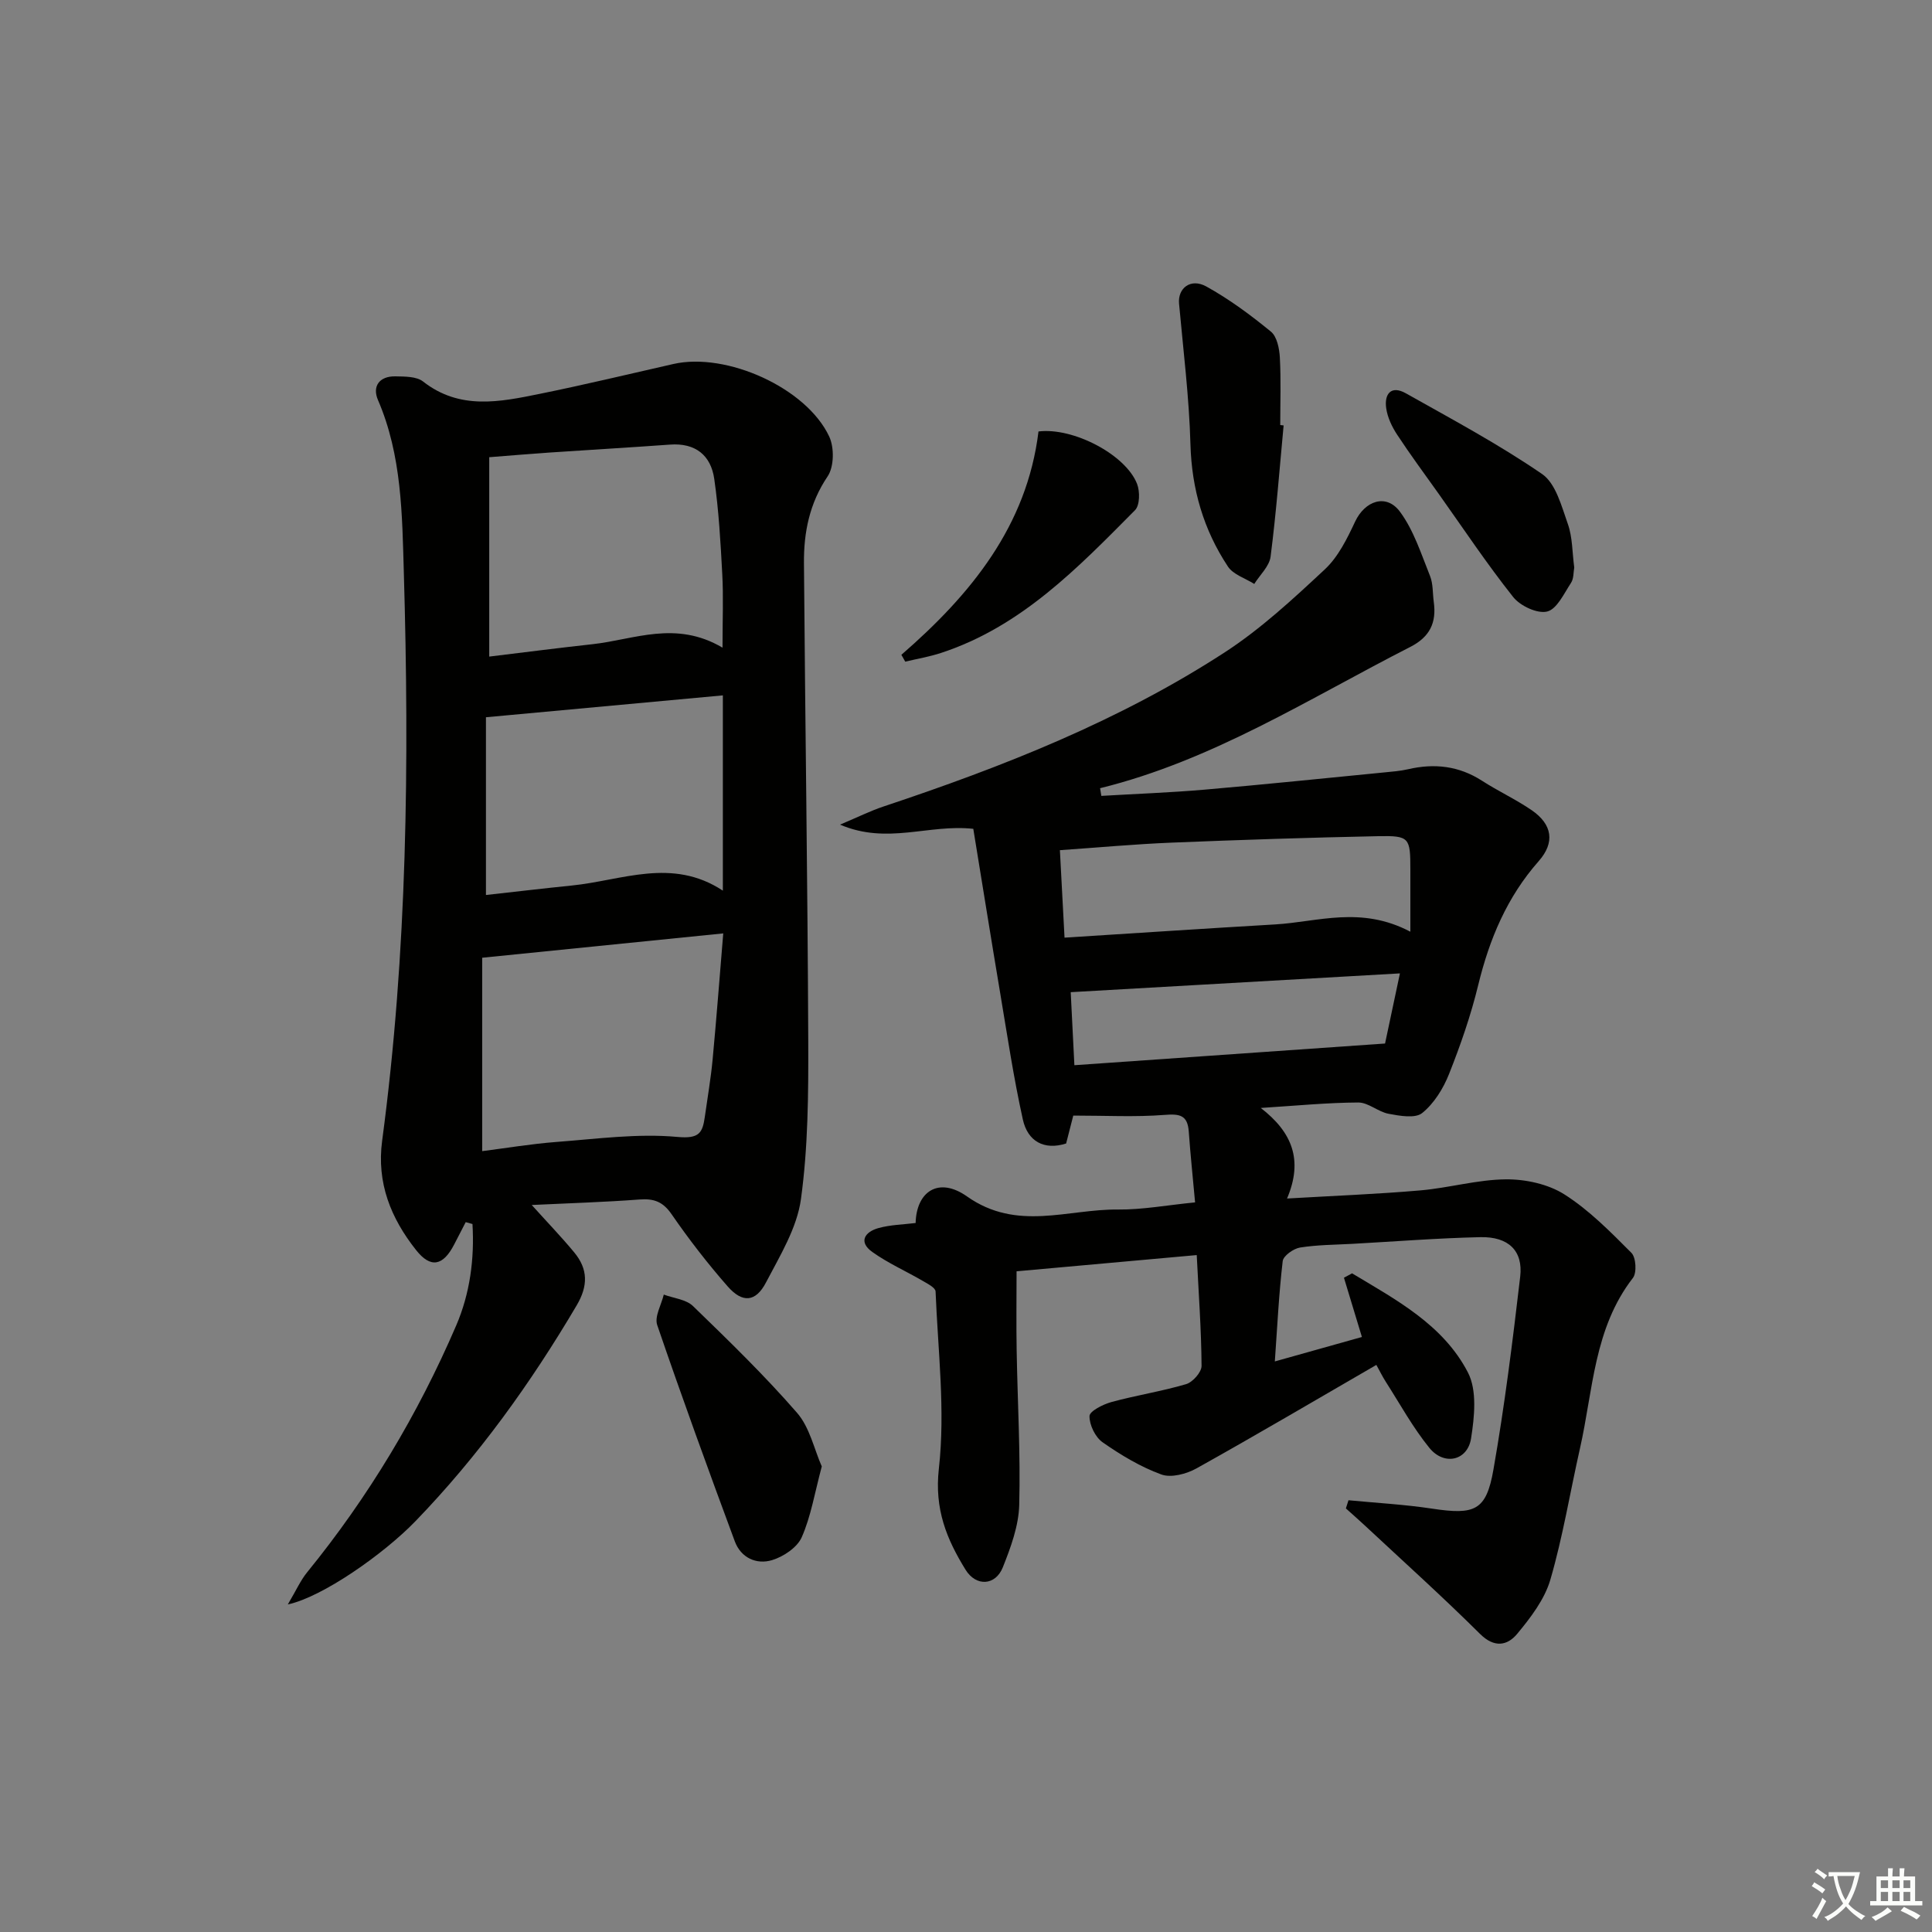 <svg enable-background="new 0 0 400 400" viewBox="0 0 400 400" xmlns="http://www.w3.org/2000/svg"><rect x="0" y="0" width="400" height="400" fill="#808080" stroke="none"/><path d="m377.9 391.2c-.2.3-.4.5-.6.8-.7-.6-1.4-1-2.2-1.5.2-.3.4-.5.5-.8.6.4 1.4.8 2.3 1.5zm-1.8 6.1c-.2-.2-.5-.4-.9-.6.4-.6.8-1.2 1.2-1.9s.7-1.3.9-1.9c.3.3.5.5.8.7-.7 1.3-1.4 2.6-2 3.7zm2.2-9c-.3.3-.5.5-.6.8-.6-.6-1.3-1.1-2-1.5.3-.3.5-.5.6-.7.6.5 1.3.9 2 1.4zm.3.2v-.9h2 4.5c-.3 1.3-.6 2.5-1 3.6s-.9 2.1-1.4 3c.4.5 1 1 1.6 1.4s1.2.8 1.9 1.1c-.3.2-.5.4-.8.8-.4-.3-1-.7-1.6-1.2s-1.2-1.1-1.6-1.6c-.5.6-1.1 1.1-1.7 1.6s-1.4.9-2.1 1.4c-.1-.3-.3-.5-.7-.8.6-.2 1.2-.5 1.9-1s1.4-1.1 2-1.8c-.5-.8-.9-1.6-1.2-2.5s-.6-2-.8-3.2c-.4.1-.7.1-1 .1zm2.5 2.7c.3 1 .7 1.7 1 2.2.3-.5.6-1.1 1-2s.6-1.9.9-3h-3.2-.4c.1.9.3 1.8.7 2.8z" fill="#fbfcfa"/><path d="m396.5 388.5v1.5 3.6h1.5v.9c-.4 0-1 0-1.7 0h-7.9c-.5 0-.9 0-1.2 0v-.9h1.3v-3.5c0-.7 0-1.2 0-1.6h2.4c0-.8 0-1.4 0-1.7h1c0 .3-.1.8-.1 1.7h1.5c0-.8 0-1.4 0-1.7h1c0 .3-.1.9-.1 1.7zm-8.2 9.2c-.2-.3-.5-.5-.8-.8.8-.3 1.4-.6 1.9-.9s1-.7 1.4-1.1c.3.3.6.5.9.8-1.6 1-2.8 1.6-3.4 2zm2.6-6.8v-1.6h-1.5v1.6zm0 2.7v-1.9h-1.5v1.9zm2.4-2.7v-1.6h-1.5v1.6zm0 2.7v-1.9h-1.5v1.9zm.2 2 .7-.8c.4.2.9.5 1.6.8s1.3.7 1.8 1c-.3.3-.5.6-.8.8-.4-.3-1.5-1-3.3-1.8zm2-4.7v-1.6h-1.4v1.6zm0 2.7v-1.9h-1.4v1.9z" fill="#fbfcfa"/><g fill="#010100"><path d="m266.47 248.14c9.78-.57 18.7-.91 27.58-1.68 5.94-.51 11.83-2.24 17.75-2.29 4.07-.03 8.73.98 12.11 3.13 5.13 3.26 9.53 7.75 13.86 12.09.95.96 1.14 4.12.31 5.19-8.1 10.44-8.24 23.25-10.96 35.28-2.05 9.06-3.54 18.28-6.13 27.18-1.19 4.09-4.09 7.88-6.89 11.25-2 2.4-4.69 2.96-7.67 0-7.76-7.71-15.91-15.04-23.92-22.51-1.27-1.18-2.57-2.32-3.86-3.48.18-.56.36-1.12.54-1.69 5.78.56 11.6.87 17.33 1.74 8.82 1.33 11.19.44 12.68-8.09 2.32-13.23 3.98-26.59 5.54-39.94.63-5.36-2.43-8.31-8.25-8.18-8.81.2-17.61.89-26.41 1.38-3.65.2-7.33.2-10.92.77-1.36.22-3.46 1.71-3.59 2.81-.79 6.74-1.12 13.54-1.63 20.77 6.41-1.8 12.26-3.44 18.03-5.06-1.34-4.42-2.53-8.35-3.72-12.27.56-.3 1.12-.6 1.68-.91 9.14 5.49 18.87 10.64 23.99 20.53 1.92 3.71 1.35 9.17.65 13.64-.73 4.64-5.58 5.72-8.63 1.97-3.43-4.22-6.08-9.08-9.03-13.69-.7-1.09-1.27-2.27-1.95-3.49-12.53 7.25-24.8 14.49-37.23 21.42-2.08 1.16-5.26 2.01-7.3 1.26-4.3-1.57-8.37-4.02-12.15-6.66-1.52-1.06-2.74-3.6-2.71-5.43.02-1.02 2.79-2.42 4.53-2.9 5.12-1.4 10.4-2.21 15.48-3.71 1.37-.41 3.2-2.48 3.19-3.78-.05-7.45-.6-14.9-1-22.94-12.61 1.14-24.93 2.25-37.3 3.36 0 5.63-.08 11.04.02 16.46.18 10.64.81 21.29.53 31.92-.12 4.34-1.75 8.77-3.39 12.89-1.52 3.83-5.54 4.05-7.72.52-3.92-6.35-6.47-12.53-5.53-20.92 1.36-12.06-.19-24.46-.68-36.7-.03-.77-1.63-1.59-2.63-2.17-3.48-2.03-7.22-3.68-10.48-6.01-2.91-2.08-1.54-4.15 1.25-4.93 2.49-.7 5.17-.74 7.73-1.06.16-6.49 4.73-9.67 10.64-5.5 10.35 7.3 20.83 2.6 31.24 2.71 5.08.05 10.17-.91 15.98-1.48-.47-5.18-.97-9.92-1.31-14.68-.25-3.42-1.9-3.68-5.03-3.43-6.04.47-12.14.14-18.88.14-.4 1.55-.91 3.55-1.48 5.78-4.57 1.45-7.96-.45-8.96-4.97-1.93-8.7-3.24-17.54-4.72-26.34-1.89-11.26-3.69-22.53-5.54-33.84-9.26-1.02-17.78 3.33-27.59-.87 3.78-1.59 6.32-2.86 8.99-3.75 24.67-8.22 48.81-17.71 70.69-31.94 7.47-4.86 14.14-11.05 20.69-17.16 2.77-2.58 4.62-6.36 6.27-9.88 2.03-4.32 6.45-5.89 9.29-2.05 2.86 3.86 4.39 8.75 6.22 13.29.66 1.64.53 3.6.78 5.41.58 4.25-.79 7.21-4.87 9.29-20.97 10.7-40.94 23.52-64.22 29.25.09.53.17 1.06.26 1.59 7.12-.42 14.26-.68 21.36-1.29 12.42-1.07 24.81-2.36 37.22-3.57 1.65-.16 3.32-.29 4.93-.66 5.44-1.26 10.52-.7 15.31 2.39 3.35 2.16 7.01 3.85 10.29 6.1 4.27 2.94 4.85 6.67 1.45 10.53-6.57 7.44-10.21 16.13-12.53 25.66-1.52 6.27-3.66 12.42-6.04 18.42-1.19 3-3.1 6.1-5.56 8.08-1.44 1.17-4.65.59-6.94.16-2.18-.4-4.21-2.35-6.3-2.34-6.4.03-12.79.66-20.18 1.13 6.5 5.02 8.82 10.77 5.44 18.75zm25.53-55.24c0-5.06 0-8.99 0-12.92 0-6.54-.19-6.98-6.6-6.86-14.3.29-28.6.76-42.88 1.34-7.58.31-15.14 1.01-23.08 1.56.32 6.1.61 11.63.96 18.11 14.86-.94 29.24-1.9 43.64-2.74 8.8-.52 17.71-3.89 27.96 1.51zm-5.24 23.15c.99-4.66 1.93-9.11 3.08-14.52-23 1.31-45.47 2.59-68.16 3.89.24 4.82.47 9.37.76 15.12 21.61-1.5 42.74-2.98 64.32-4.49z"/><path d="m59.59 332.18c1.75-2.95 2.65-5.01 4.02-6.68 12.68-15.58 22.92-32.66 30.84-51.07 2.86-6.64 3.8-13.82 3.37-21.01-.47-.13-.93-.26-1.4-.39-.79 1.54-1.58 3.07-2.38 4.61-2.31 4.48-4.87 4.99-7.89 1.18-5.22-6.59-8.2-13.9-7.03-22.65 5.22-39.05 5.63-78.33 4.49-117.6-.35-11.98-.4-24.27-5.35-35.74-1.24-2.87.3-4.97 3.6-4.91 1.94.04 4.36 0 5.72 1.06 7.61 5.97 15.92 4.24 24.18 2.56 9.26-1.88 18.45-4.09 27.66-6.18 10.97-2.49 27.52 4.91 32.26 15.02 1.07 2.28 1.01 6.27-.33 8.25-3.76 5.57-4.95 11.59-4.9 17.96.25 32.98.76 65.95.89 98.93.04 10.92-.03 21.95-1.51 32.73-.82 6-4.35 11.74-7.25 17.29-2.12 4.05-4.85 4.29-7.91.81-4.16-4.74-8.04-9.76-11.62-14.95-1.78-2.59-3.64-3.28-6.61-3.06-7.23.55-14.49.76-22.35 1.14 3.19 3.54 6.13 6.59 8.81 9.83 2.85 3.45 2.88 6.91.49 10.96-9.51 16.11-20.34 31.19-33.37 44.67-6.54 6.77-19.26 15.72-26.43 17.24zm90-198.09c0-5.93.2-10.55-.05-15.15-.35-6.61-.72-13.24-1.66-19.78-.7-4.89-3.89-7.5-9.16-7.11-8.29.6-16.58 1.08-24.88 1.64-4.1.28-8.2.63-12.55.97v41.28c7.35-.89 14.38-1.8 21.42-2.57 8.6-.95 17.18-5 26.88.72zm-49.76 104.24c4.91-.62 10.12-1.5 15.36-1.9 8.36-.63 16.82-1.8 25.08-1.04 4.52.42 5.19-.86 5.66-4.19.55-3.94 1.24-7.88 1.61-11.84.8-8.52 1.45-17.06 2.2-26.11-16.91 1.71-32.97 3.33-49.91 5.04zm49.83-94.36c-16.52 1.53-32.72 3.02-49.05 4.53v36.8c6.24-.69 11.99-1.38 17.76-1.96 10.37-1.04 20.77-5.88 31.29 1.06 0-13.88 0-26.92 0-40.43z"/><path d="m170.14 303.61c-1.48 5.54-2.25 10.35-4.15 14.66-.93 2.11-3.76 4.01-6.12 4.73-3.26 1-6.48-.48-7.74-3.89-5.51-14.87-10.93-29.77-16.06-44.77-.6-1.75.85-4.19 1.36-6.31 2.05.76 4.62.99 6.05 2.38 7.39 7.16 14.8 14.35 21.54 22.1 2.63 3.02 3.54 7.53 5.12 11.1z"/><path d="m265.76 88.08c-.85 9.07-1.54 18.16-2.7 27.18-.26 1.99-2.21 3.77-3.38 5.64-1.85-1.18-4.35-1.93-5.45-3.6-5.04-7.61-7.5-16.02-7.76-25.3-.27-9.73-1.48-19.43-2.36-29.14-.29-3.19 2.39-5.34 5.64-3.55 4.74 2.62 9.18 5.91 13.38 9.35 1.26 1.03 1.75 3.52 1.85 5.37.25 4.64.08 9.31.08 13.97.24.04.47.06.7.08z"/><path d="m186.62 135.57c14.4-12.5 26-26.69 28.39-46.24 7.17-.89 18.05 4.79 20.41 10.86.61 1.57.58 4.43-.43 5.44-11.82 11.92-23.53 24.09-40.12 29.54-2.42.8-4.96 1.22-7.45 1.82-.26-.48-.53-.95-.8-1.42z"/><path d="m325.93 117.49c-.18.95-.08 2.3-.67 3.19-1.45 2.2-2.91 5.43-4.94 5.93s-5.57-1.16-7.03-3c-5.47-6.89-10.36-14.24-15.46-21.42-2.89-4.06-5.86-8.07-8.59-12.23-1.06-1.62-1.97-3.54-2.24-5.43-.43-2.97 1.01-4.82 4.07-3.1 9.52 5.36 19.21 10.54 28.2 16.71 2.83 1.94 4.03 6.65 5.33 10.33.98 2.75.91 5.88 1.33 9.02z"/></g></svg>